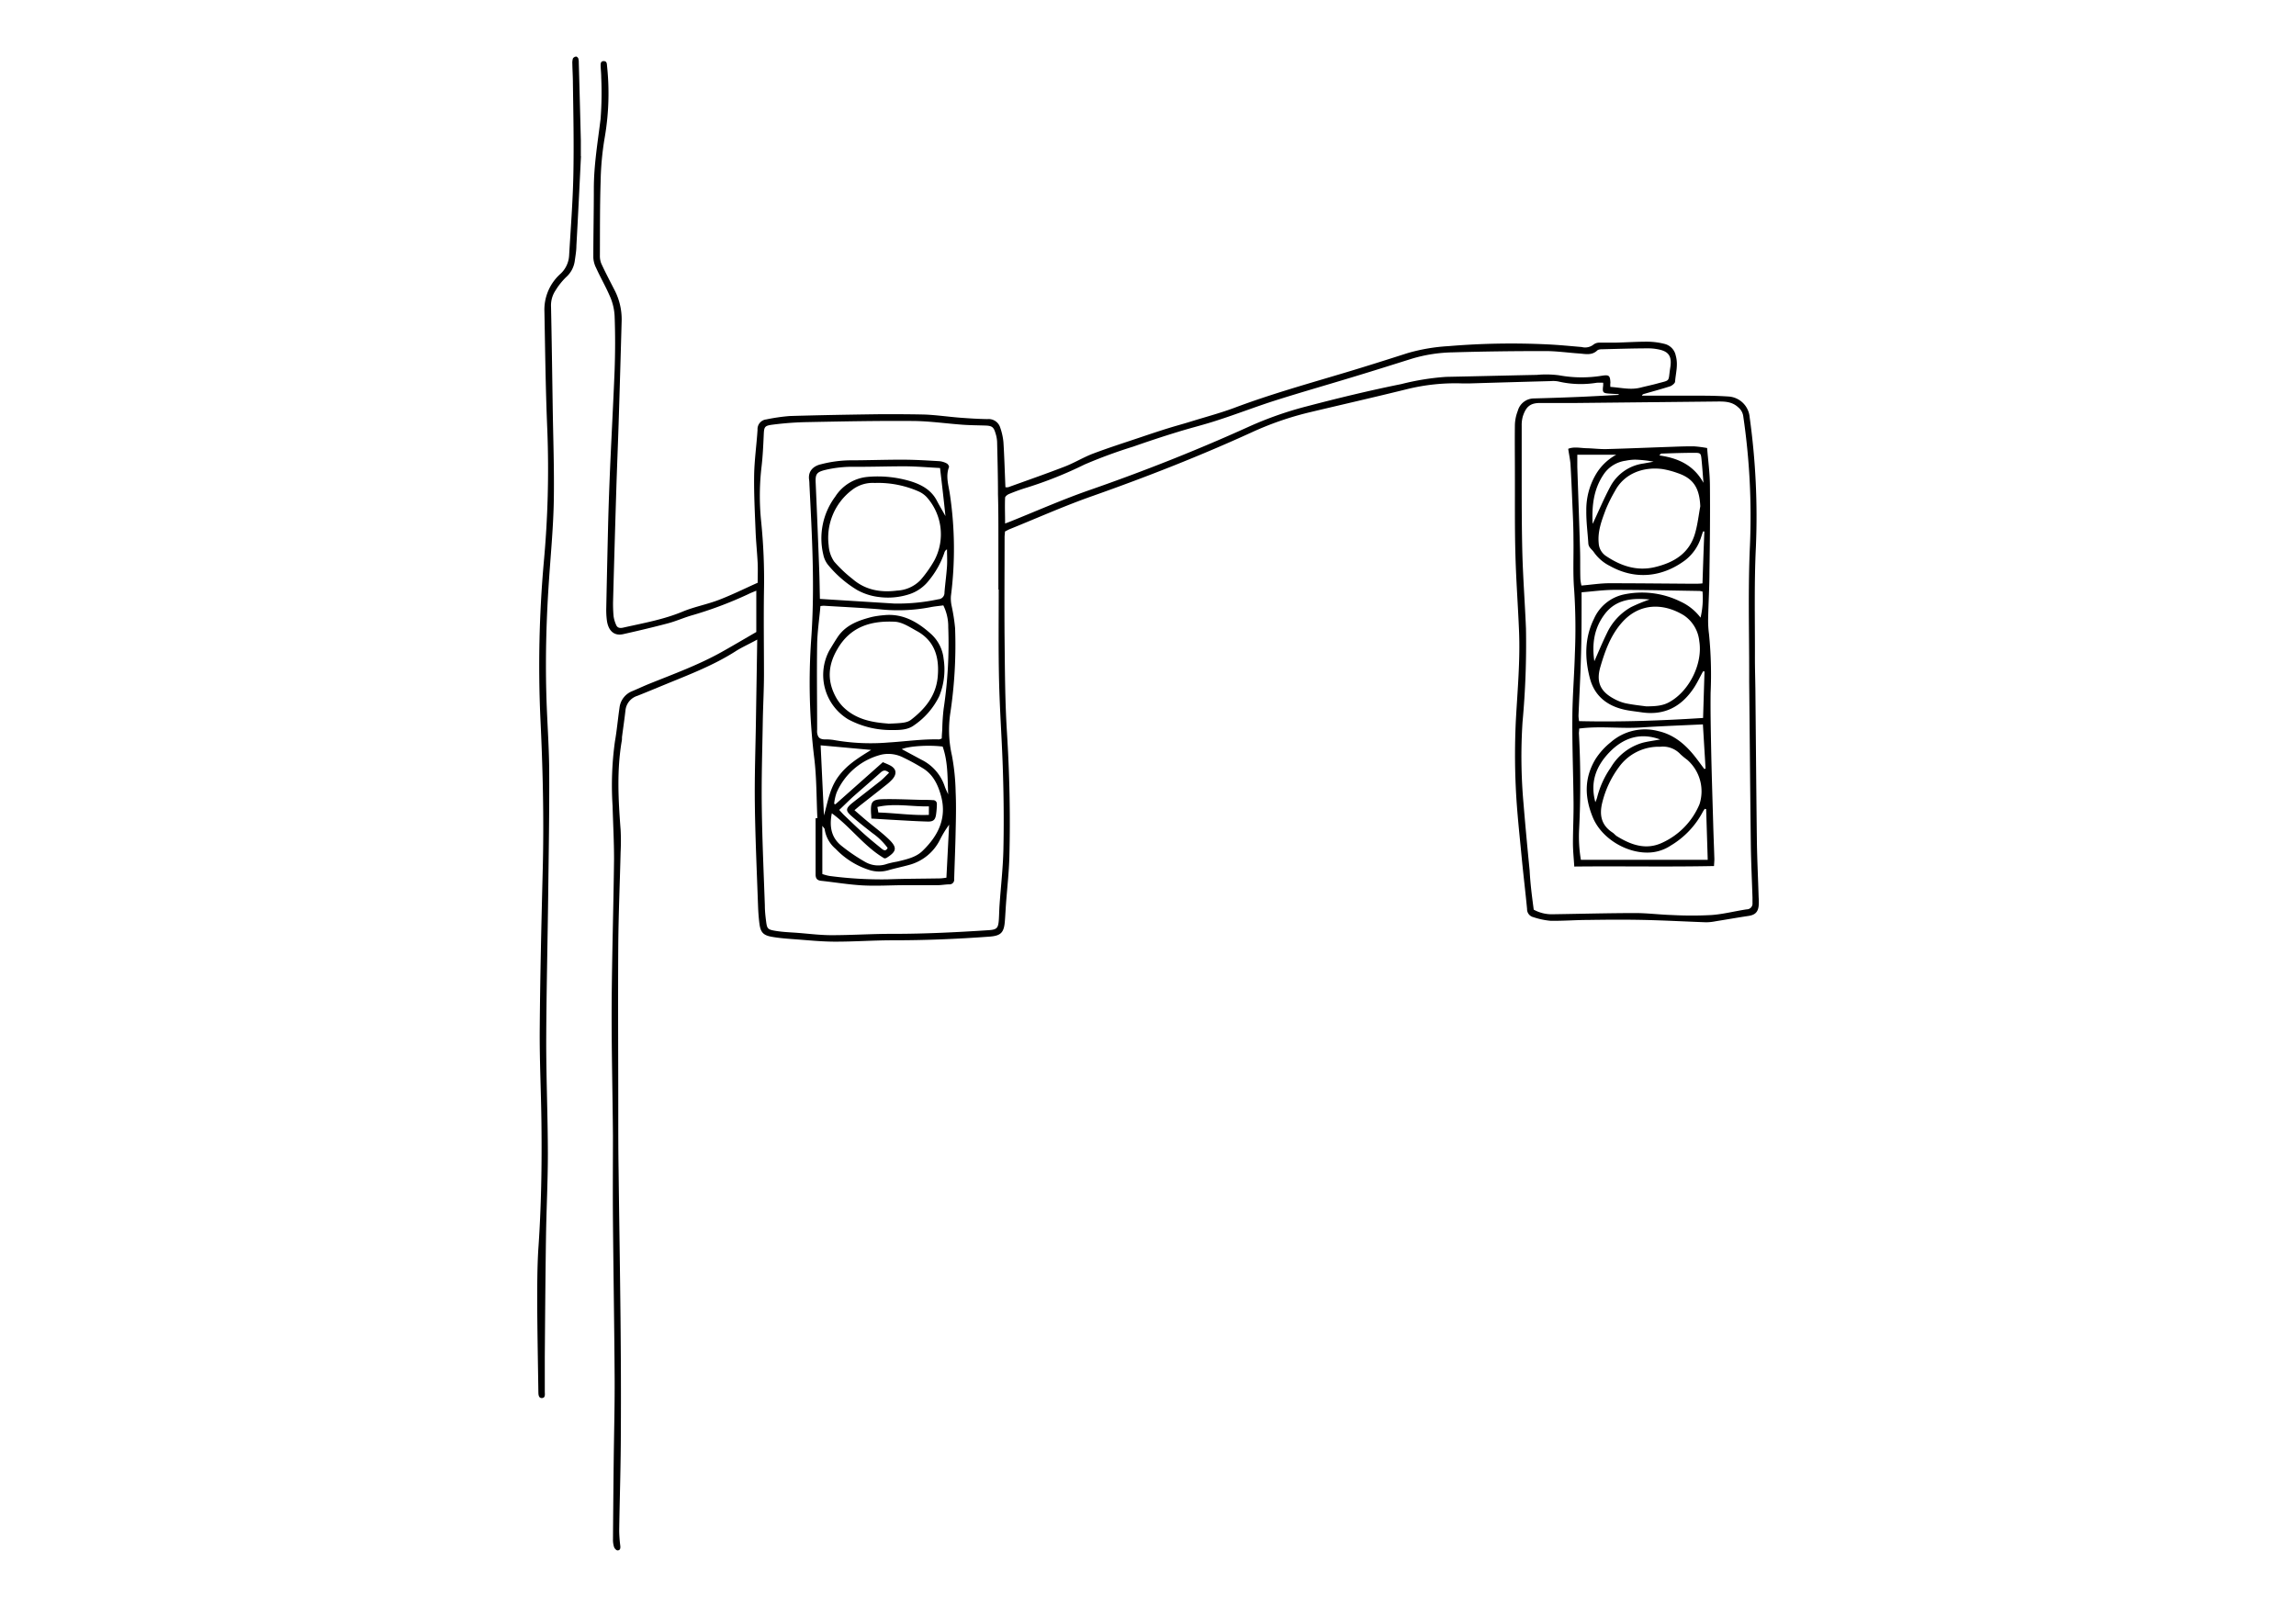 <svg xmlns="http://www.w3.org/2000/svg" width="500" height="350" viewBox="0 0 500 350"><path d="M352.53,85.85l-2-.12c-1.5-.1-1.6-.23-1.4-1.82,0-.16,0-.32,0-.55a13,13,0,0,0-1.4,0,21.42,21.42,0,0,1-8.25-.25,5.8,5.8,0,0,0-1.72-.11q-8.93.24-17.84.51c-.46,0-.93,0-1.39,0a43.86,43.86,0,0,0-12.18,1.26c-7.11,1.76-14.25,3.38-21.37,5.08a68.07,68.07,0,0,0-12.41,4.32C261.25,99.34,249.71,103.86,238,108c-6.14,2.15-12.11,4.82-18.15,7.26-.32.13-.61.32-1,.5,0,.4-.08.8-.08,1.2,0,7.45-.07,14.91,0,22.36.07,6.7.09,13.42.51,20.1.56,9.06.77,18.12.53,27.19-.09,3.41-.48,6.8-.73,10.19-.09,1.27-.15,2.54-.25,3.81-.19,2.55-.89,3.21-3.41,3.39-7,.51-13.94.8-20.93.79-4.22,0-8.43.31-12.64.3-2.88,0-5.76-.3-8.64-.51-1.72-.13-3.45-.25-5.15-.55-1.86-.33-2.44-1-2.68-2.86-.16-1.26-.25-2.52-.3-3.79-.26-7.45-.61-14.89-.7-22.34-.08-6.06.15-12.13.24-18.19.09-5.71.19-11.43.28-17.55-1.81,1-3.31,1.65-4.69,2.53-4.69,3-9.87,5-15,7.1-2.14.88-4.27,1.77-6.41,2.62a3.7,3.7,0,0,0-2.59,3.16c-.22,1.95-.51,3.89-.76,5.83,0,.34,0,.69-.08,1-1.07,6.39-.71,12.78-.22,19.18a46.16,46.16,0,0,1,0,4.85c-.16,6.76-.46,13.51-.51,20.27-.08,12,0,23.92,0,35.88,0,4.39,0,8.78.07,13.17.13,10.74.31,21.48.42,32.23.08,8.2.12,16.41.07,24.61,0,7.22-.25,14.44-.36,21.66a30.15,30.15,0,0,0,.24,3.28c.05.52,0,1-.6,1-.27,0-.66-.43-.76-.74a5.2,5.2,0,0,1-.23-1.71q.06-8.65.16-17.33c.07-5.89.23-11.78.2-17.67-.07-11.56-.27-23.11-.37-34.67-.05-6.06,0-12.13,0-18.19-.07-9.42-.32-18.83-.28-28.25.06-10.69.4-21.37.52-32,0-3.87-.21-7.73-.32-11.6a69.76,69.76,0,0,1,.51-14c.43-2.44.64-4.91,1-7.37a4.42,4.42,0,0,1,2.85-3.64c1.22-.52,2.42-1.08,3.65-1.58,5.3-2.13,10.67-4.09,15.68-6.88,2.52-1.41,5-2.88,7.61-4.39v-9c-.65.27-1.22.49-1.76.76a84.59,84.59,0,0,1-12.61,4.71c-1.65.51-3.24,1.21-4.91,1.65-3.22.85-6.47,1.62-9.73,2.35-1.93.43-3.22-.71-3.53-3a17.67,17.67,0,0,1-.14-2.42q.19-9.43.42-18.88c.1-3.81.24-7.62.4-11.43.31-7.21.71-14.43,1-21.64.14-4,.16-8,0-12a12,12,0,0,0-1-4.17c-.9-2.11-2.06-4.1-3-6.18a5.64,5.64,0,0,1-.63-2.27c0-5,.11-10,.11-15.08s.85-10.11,1.47-15.15a74.8,74.8,0,0,0,.14-9c0-.86-.1-1.72-.13-2.59,0-.46,0-1,.66-1s.69.47.73,1a56.48,56.48,0,0,1-.48,15.52,63.42,63.42,0,0,0-.91,9.64c-.17,5.37-.14,10.75-.16,16.12a4.5,4.5,0,0,0,.31,1.83c.87,1.88,1.83,3.71,2.77,5.55a13.88,13.88,0,0,1,1.66,6.82q-.31,11.34-.67,22.69c-.16,5-.37,9.93-.52,14.9q-.36,11.6-.67,23.21a29.29,29.29,0,0,0,.1,3.63,7,7,0,0,0,.52,1.8c.27.74.83.84,1.55.68,4.43-1,8.91-1.77,13.15-3.57,2.48-1,5.2-1.51,7.72-2.48,2.84-1.09,5.58-2.45,8.44-3.73,0-1.5.06-2.88,0-4.25-.12-2.37-.37-4.73-.46-7.09-.16-4-.37-8.08-.31-12.11.06-3.29.53-6.56.74-9.84a2.13,2.13,0,0,1,1.9-2.28,40.59,40.59,0,0,1,5.11-.74c6.64-.2,13.29-.31,19.93-.4,3.18,0,6.36,0,9.54.08,2.53.11,5.05.48,7.58.68,2,.15,4,.28,6,.31a2.64,2.64,0,0,1,2.79,1.86,13.11,13.11,0,0,1,.7,3.19c.2,3.23.29,6.46.43,9.78a2.2,2.2,0,0,0,.63,0c4.12-1.49,8.26-2.93,12.34-4.51,2.09-.81,4-2,6.13-2.81,3.5-1.32,7.07-2.45,10.62-3.65,1.86-.63,3.72-1.25,5.59-1.83,1.6-.5,3.21-.93,4.81-1.42,3.19-1,6.43-1.85,9.56-3,7.94-3,16.1-5.28,24.22-7.71,4.58-1.37,9.14-2.82,13.7-4.28a39.9,39.9,0,0,1,8.85-1.51A163.82,163.82,0,0,1,336.86,75c2.53.11,5.06.37,7.59.58a2.93,2.93,0,0,0,2.59-.55,2.07,2.07,0,0,1,1.27-.4c1.15,0,2.31,0,3.46,0,2.37-.06,4.73-.22,7.09-.21a15.57,15.57,0,0,1,3.59.47,3.28,3.28,0,0,1,2.48,2.56c.56,2,0,3.78-.15,5.66,0,.35-.61.82-1,1-1.92.62-3.87,1.14-5.81,1.7a.57.57,0,0,0-.41.37c4.45,0,8.9,0,13.34,0,1.85,0,3.7.06,5.54.18a4.92,4.92,0,0,1,4.58,4.5,156.76,156.76,0,0,1,1.36,28.32c-.39,8-.18,16.06-.21,24.09,0,2.26.07,4.51.1,6.76.11,11.09.19,22.18.33,33.27.06,4,.26,8.08.38,12.13a12.06,12.06,0,0,1,0,1.9c-.17,1.38-.83,1.95-2.23,2.16-2.39.36-4.77.78-7.15,1.16a11,11,0,0,1-2.06.22c-4.5-.16-9-.41-13.49-.51-4.05-.09-8.09-.06-12.14,0-2.77,0-5.54.24-8.31.18a16.55,16.55,0,0,1-3.69-.79,1.77,1.77,0,0,1-1.36-1.77c-.35-3.68-.8-7.35-1.15-11-.49-5.17-1.08-10.34-1.31-15.52-.22-4.73-.21-9.48,0-14.2.35-6.69,1-13.37.7-20.08-.23-5.49-.64-11-.78-16.45-.16-5.89-.09-11.78-.11-17.68,0-3.52-.05-7,0-10.57a9.2,9.2,0,0,1,.63-3A3.65,3.65,0,0,1,334,86.78c3.34-.09,6.69-.2,10-.34,2.82-.12,5.64-.29,8.46-.43Zm-135,42.55h-.11c0-3.82,0-7.63,0-11.44,0-3.11,0-6.23-.09-9.34,0-3.81-.1-7.62-.19-11.42a7.11,7.11,0,0,0-.36-1.87c-.39-1.35-.78-1.6-2.23-1.65-1.62-.05-3.24-.06-4.85-.17-3.62-.26-7.23-.79-10.86-.82-7.62-.06-15.24.09-22.86.24a68.63,68.63,0,0,0-7.58.54c-2,.25-2,.47-2.09,2.45-.1,2.19-.2,4.38-.45,6.56a54.62,54.62,0,0,0-.12,11.92,125.67,125.67,0,0,1,.63,15.4c-.09,6,0,12,0,18,0,3.47-.2,6.93-.26,10.39-.1,6.12-.3,12.24-.22,18.36.09,7.21.42,14.43.67,21.64,0,1.15.12,2.31.27,3.45.21,1.61.33,1.81,2,2.09s3.21.32,4.81.44c2.47.19,4.95.51,7.42.51,4.5,0,9-.31,13.5-.29,6.94,0,13.85-.35,20.76-.8,1.74-.12,2.06-.43,2.19-2.2.08-1.1.08-2.19.16-3.29.28-4,.75-8.05.84-12.08.12-5.6.07-11.21-.1-16.81-.19-6.69-.7-13.38-.85-20.07S217.49,135,217.49,128.4ZM334,198.12a8.17,8.17,0,0,0,4.25,1c5.94-.09,11.89-.25,17.84-.26,2.65,0,5.3.35,8,.43a80.53,80.53,0,0,0,8.65,0c2.57-.19,5.1-.86,7.66-1.24a1.24,1.24,0,0,0,1.24-1.35c0-.41,0-.81,0-1.21-.12-3.81-.31-7.62-.36-11.43-.15-11.84-.24-23.68-.36-35.52,0-.7,0-1.39,0-2.08,0-9.25-.26-18.5.17-27.73a149.39,149.39,0,0,0-1.47-28.13,3,3,0,0,0-1.07-1.87c-1.36-1.29-3-1.3-4.71-1.28l-30.67.32c-2.6,0-5.2,0-7.8,0-2.16,0-3.05.83-3.74,2.9a7,7,0,0,0-.25,2q0,5.39,0,10.75c0,5.66,0,11.33.14,17,.15,5.48.57,11,.79,16.44a185.66,185.66,0,0,1-.75,20.42,115.69,115.69,0,0,0,.21,17.66c.4,4.89.86,9.77,1.34,14.66C333.26,192.54,333.63,195.34,334,198.12ZM350.69,84.27c2.23.13,4.38.72,6.57.15,1.17-.3,2.36-.54,3.53-.86,3.13-.86,2.43-.26,2.95-3.54.41-2.59-.45-3.6-3-4a9.79,9.79,0,0,0-1.71-.15c-3.29,0-6.58.11-9.87.19-.44,0-1,0-1.31.25-1.18,1.15-2.57.78-3.93.68-2.48-.17-4.95-.53-7.42-.53-6.69,0-13.39.08-20.09.28a33.06,33.06,0,0,0-8.87,1.36c-4.12,1.29-8.24,2.6-12.38,3.85-5.79,1.77-11.61,3.42-17.38,5.25-4.28,1.36-8.48,3-12.75,4.37-2.79.92-5.65,1.61-8.46,2.48-3.3,1-6.59,2.1-9.85,3.24a107,107,0,0,0-10.54,3.88,86.9,86.9,0,0,1-12.48,5,41.32,41.32,0,0,0-3.91,1.4c-.37.14-.89.53-.91.83-.08,1.81,0,3.63,0,5.62l1.05-.4c5.89-2.36,11.69-4.94,17.68-7,11.66-4.07,23.12-8.6,34.37-13.7a78.16,78.16,0,0,1,12.55-4.41c6.85-1.8,13.74-3.47,20.69-4.87a54.1,54.1,0,0,1,9.72-1.56c6.58-.13,13.16-.3,19.74-.43a21.69,21.69,0,0,1,4.84.09,27.33,27.33,0,0,0,9.46.07c1.43-.2,1.66,0,1.72,1.57C350.65,83.64,350.67,83.92,350.69,84.27Z"/><path d="M126.52,34c-.32,6.52-.63,13-1,19.55,0,1-.18,2.07-.33,3.1a5.79,5.79,0,0,1-1.94,3.74A14.87,14.87,0,0,0,121,63.22a5.89,5.89,0,0,0-1,3.61c.15,7.22.25,14.44.36,21.65.1,6.88.36,13.75.24,20.62-.1,5.54-.62,11.07-1,16.6-.6,8.42-.85,16.84-.63,25.28.14,5.6.59,11.2.63,16.79.05,9.07-.11,18.14-.22,27.2-.13,10.69-.4,21.37-.43,32.06,0,8.08.35,16.17.36,24.26,0,6.06-.32,12.12-.41,18.18-.13,8.66-.19,17.32-.26,26,0,2.54,0,5.08,0,7.62,0,.54.18,1.36-.61,1.4s-.78-.83-.79-1.43c-.09-6.36-.22-12.71-.25-19.06,0-3.93,0-7.87.23-11.78.65-9.17.8-18.34.69-27.53-.07-6.87-.43-13.74-.37-20.61.09-11.67.37-23.33.66-35,.27-11,0-21.94-.53-32.91a256.23,256.23,0,0,1,.74-33.59,221.49,221.49,0,0,0,.78-28.91c-.37-8.6-.47-17.2-.63-25.8A10.45,10.45,0,0,1,122,59.69a5.87,5.87,0,0,0,1.94-4.09c.34-5.82.8-11.64.92-17.47.14-6.69,0-13.39-.1-20.09,0-1.38-.1-2.77-.12-4.15a3.14,3.14,0,0,1,.14-1.19,1,1,0,0,1,.67-.39c.15,0,.41.22.48.4a2.65,2.65,0,0,1,.11.85q.24,8.49.45,17c0,1.15,0,2.31,0,3.46Z"/><path d="M178,178.2c-.21-4.32-.15-8.67-.67-13a135.32,135.32,0,0,1-.67-26.07c.81-11.23.17-22.39-.39-33.57a9.2,9.2,0,0,0-.06-1c-.32-2,1-3.1,2.6-3.45a26.54,26.54,0,0,1,6-.85c3.93,0,7.85-.15,11.78-.14,2.65,0,5.3.17,7.95.32a4.17,4.17,0,0,1,1.64.5c.25.12.55.6.48.8-.77,2-.07,4,.21,6a80.51,80.51,0,0,1,.21,22.09,7.75,7.75,0,0,0,.17,2.19,41.4,41.4,0,0,1,.74,4.77,99.6,99.6,0,0,1-1.06,18.65,25,25,0,0,0,.37,9.1,47.58,47.58,0,0,1,.81,7.92c.13,2.82.07,5.66,0,8.49-.06,3.51-.22,7-.32,10.54a1,1,0,0,1-1,1.12c-.86,0-1.72.17-2.58.18-2.36,0-4.73,0-7.09,0-3.06,0-6.13.21-9.18.05s-6.06-.67-9.09-1c-1-.1-1.25-.6-1.24-1.5,0-4,0-8.08,0-12.13Zm12.67-73a7.34,7.34,0,0,0-5.21,1.58,13.05,13.05,0,0,0-5,12,7,7,0,0,0,1.19,3.52,28.22,28.22,0,0,0,4,3.79c2.8,2.44,6.17,3,9.71,2.54a7.6,7.6,0,0,0,5.1-2.3,26.35,26.35,0,0,0,3-4.24,12.14,12.14,0,0,0-1.7-13.87,5.47,5.47,0,0,0-1.67-1.17A22,22,0,0,0,190.66,105.18Zm-12,26.78c-.26,2.92-.68,5.67-.72,8.43-.1,6.17,0,12.35,0,18.52a3.94,3.94,0,0,0,0,.69c.17,1,.53,1.36,1.59,1.42a12,12,0,0,1,1.9.11,46,46,0,0,0,12.06.56c3.68-.22,7.34-.77,11-.67a2.5,2.5,0,0,0,.59-.21c0-.66.07-1.34.11-2a44.53,44.53,0,0,1,.3-4.48,95.21,95.21,0,0,0,1-17.77,10.34,10.34,0,0,0-1.07-4.73c-1,.14-2,.22-2.95.42a37.36,37.36,0,0,1-11,.42c-4-.32-8-.51-12.08-.76A5.67,5.67,0,0,0,178.69,132Zm2.47,45.18c-.57,2.88-.11,5.34,2.2,7.13a39.14,39.14,0,0,0,5.13,3.47,5.66,5.66,0,0,0,4.7.39,19.85,19.85,0,0,1,2.19-.49c2-.49,4.05-.9,5.52-2.32,3.37-3.25,5.36-7.08,4.06-11.95-.68-2.51-1.76-4.78-4.12-6.16a43.82,43.82,0,0,0-4.09-2.23,7.15,7.15,0,0,0-4.71-.66,14.46,14.46,0,0,0-9.83,8.28,10.7,10.7,0,0,0-.54,2.44l.27.12L192.26,166c.43.19,1,.41,1.47.65,1.45.71,1.68,1.82.62,3.05a10.14,10.14,0,0,1-1.27,1.18c-1.89,1.51-3.8,3-5.71,4.5-.39.31-.77.65-1.29,1.08.93.8,1.74,1.52,2.58,2.22,1.63,1.37,3.36,2.63,4.89,4.1,1.91,1.83,1.73,2.69-.55,4.1a1.54,1.54,0,0,1-.41.07C188.24,184.41,185.3,180.17,181.16,177.14Zm23.55-75.23c-2.48-.13-5.06-.35-7.64-.37-3.58,0-7.16.12-10.74.11a25.9,25.9,0,0,0-6.68.7c-1.78.46-2.09.88-2,2.77q.42,9.51.77,19c.08,2.06.1,4.12.15,6.3l11.69.73,4.49.28a41.94,41.94,0,0,0,9.61-.93,1.41,1.41,0,0,0,1.34-1.49c.15-1.9.42-3.79.55-5.69.08-1.22,0-2.46,0-3.69a1.11,1.11,0,0,0-.57.71,18.89,18.89,0,0,1-3.33,6,8.88,8.88,0,0,1-4.13,3,15,15,0,0,1-6.84.66,12.84,12.84,0,0,1-4.72-1.53A24.75,24.75,0,0,1,180.3,123a5.2,5.2,0,0,1-1-2.17,15.19,15.19,0,0,1,2.59-12.66,9.36,9.36,0,0,1,7-4.3,24.88,24.88,0,0,1,9.58,1c2.37.76,4.43,1.94,5.61,4.29.52,1,1.13,2,1.81,3.24C205.52,108.82,205.13,105.46,204.71,101.91Zm1.41,89.24c.2-3.93.4-7.74.59-11.55a22.83,22.83,0,0,0-2.06,3.4,10.5,10.5,0,0,1-6.52,5.32c-1.55.44-3.13.75-4.68,1.2a7.19,7.19,0,0,1-3.93,0A17.35,17.35,0,0,1,182,184.9a6.92,6.92,0,0,1-2.41-4.29c0-.17-.22-.33-.51-.75v10.5a9.88,9.88,0,0,0,1.56.42,86.76,86.76,0,0,0,12.59.74c3.86-.15,7.72-.14,11.59-.21A12.35,12.35,0,0,0,206.12,191.15ZM179.43,177.6c.84-2.9,1.23-5.84,3.11-8.43s4.38-4.11,7.17-5.84l-11-1Zm25.84-15c-3-.38-7.28-.11-8.89.56l4.25,2.29a10,10,0,0,1,5.1,5.81c.2.6.5,1.16.75,1.75C206.33,169.42,206.46,165.89,205.27,162.57ZM182.76,176.4c.47.51.73.81,1,1.08,1.46,1.39,2.9,2.8,4.4,4.14,1.25,1.12,2.55,2.17,3.85,3.23.41.33.9.63,1.29-.17a14.29,14.29,0,0,0-3.28-3.21c-1.59-1.24-3.18-2.49-4.69-3.83-1.21-1.09-1.13-1.56.13-2.64l.54-.43c1.92-1.49,3.84-3,5.73-4.48.66-.53,1.23-1.16,1.89-1.79-.79-.68-1.27-.58-1.9,0-2,1.79-4,3.5-6,5.27C184.78,174.44,183.84,175.38,182.76,176.4Z"/><path d="M341.51,97.75c1.24-.51,2.62-.16,4-.13s2.87.22,4.3.19c4.79-.13,9.58-.34,14.37-.5,1.62-.06,3.24-.12,4.85-.09a26.43,26.43,0,0,1,2.73.36c.22,2.73.58,5.36.61,8,.06,6.23,0,12.46-.1,18.7,0,3.51-.22,7-.29,10.54a22.39,22.39,0,0,0,.19,3.28,88.26,88.26,0,0,1,.35,12.8c-.05,4.27.05,8.54.13,12.81.11,5.19.28,10.38.43,15.58.07,2.6.18,5.19.26,7.79,0,.45-.05.89-.08,1.54-10.16.21-20.23,0-30.43.11-.11-1.79-.28-3.38-.29-5,0-3,.16-6,.13-9-.06-6-.3-12-.26-18,0-4.79.42-9.57.55-14.36a127.84,127.84,0,0,0-.15-13.84c-.31-3.73-.09-7.5-.16-11.25,0-2.72-.15-5.43-.26-8.14s-.23-5.42-.39-8.13C341.91,100,341.69,99,341.51,97.75Zm28.76,12.52c-.17-4-1.51-6.07-4.89-7.22a18.72,18.72,0,0,0-3.34-.89c-4.08-.54-8.27.89-10.33,4.75a33.48,33.48,0,0,0-2,4c-.88,2.37-1.82,4.74-1.56,7.39a3.59,3.59,0,0,0,1.67,2.85c3.19,2.12,6.63,3.27,10.47,2.39,4.23-1,7.65-3,8.89-7.54C369.7,114.15,369.92,112.19,370.27,110.27Zm-11.79,43.57c2.25,0,3.77-.16,5.18-1,4.29-2.44,7.19-8.38,6.39-13.22a7.67,7.67,0,0,0-3.37-5.61c-4.47-2.73-9.75-2.75-13.58,1.7-2.4,2.77-3.6,6.14-4.6,9.58-.93,3.24,0,5.31,2.95,6.89a9.74,9.74,0,0,0,2.58,1C355.72,153.52,357.44,153.7,358.48,153.84Zm3.07,8.8a10.67,10.67,0,0,0-9,4.44,21.48,21.48,0,0,0-3.6,7.62c-.7,2.74-.29,5,2.23,6.64.34.22.58.57.92.78,3.12,1.92,6.41,3.11,10,1.37a16,16,0,0,0,8-8.33,9.11,9.11,0,0,0-2.68-9.68,16.86,16.86,0,0,1-1.47-1.21A5.2,5.2,0,0,0,361.55,162.64Zm10,13.59-.3-.07a6.64,6.64,0,0,0-.43.65,18.7,18.7,0,0,1-6.95,7.33,9.15,9.15,0,0,1-4.53,1.53c-4.95.31-10.58-3-12.49-7.69-1.78-4.35-1.88-8.48.57-12.6a15.08,15.08,0,0,1,3.33-3.7,11.33,11.33,0,0,1,10.37-2.45c3.57.81,6.12,3.1,8.27,5.91.6.78,1.18,1.58,1.77,2.36l.26-.12c-.19-3.14-.38-6.28-.58-9.61-4.67.22-9.1.38-13.53.67s-8.95-.36-13.41.24c0,.49-.07.78-.06,1.06a200.05,200.05,0,0,1,.05,20.78,30,30,0,0,0,.38,6.74h27.62C371.78,183.5,371.66,179.87,371.55,176.23Zm-.36-30h-.32c-.67,1.2-1.25,2.47-2,3.6-2.66,4-6.27,6-11.18,5.34-1-.15-2.06-.27-3.08-.44-4.16-.69-7.29-2.83-8.38-7-1.15-4.37-1.18-8.81.91-13a9.22,9.22,0,0,1,6.49-5.26A19,19,0,0,1,365.92,131a11.48,11.48,0,0,1,4.41,3.52,18.39,18.39,0,0,0,.43-5.68,3.55,3.55,0,0,0-.64-.13c-6.18-.1-12.36-.24-18.53-.24-2.35,0-4.7.34-7.17.53v2.1c0,4,0,8.08-.14,12.12-.11,4.21-.36,8.42-.53,12.63a7.24,7.24,0,0,0,.13,1.21c9.08.21,18-.11,27-.69Zm0-30.48-.32,0-.42,1.25A10.18,10.18,0,0,1,367,122c-5,3.73-10.9,4.35-16.4,1.27a9.33,9.33,0,0,1-3.5-3c-.42-.64-1.16-1-1.21-1.94-.15-2.36-.47-4.72-.44-7.08a15.2,15.2,0,0,1,2-7.79,11.5,11.5,0,0,1,4.52-4.42h-8.48c0,1,0,1.83,0,2.69.2,6.06.42,12.11.6,18.17.06,2.08,0,4.16.07,6.23a9.74,9.74,0,0,0,.23,1.4c2.14-.18,4.08-.49,6-.5,6.12,0,12.24.07,18.36.11.66,0,1.33,0,2-.08C370.88,123.17,371,119.46,371.16,115.75Zm-9.64,45.31c-4.39-1.63-8.1-.33-11.13,2.85-2.8,2.92-4.2,6.41-3,10.8a7.32,7.32,0,0,0,.38-1,19.8,19.8,0,0,1,3-6.57,11.82,11.82,0,0,1,6.95-5.38C358.94,161.46,360.24,161.3,361.52,161.06Zm-14.7-47c1.33-2.83,2.48-5.59,3.9-8.21a9.64,9.64,0,0,1,7.16-4.9l2.19-.4a25.92,25.92,0,0,0-4-.44,11,11,0,0,0-2.06.23,6.87,6.87,0,0,0-4.83,3C347,106.61,346.65,110.25,346.82,114Zm12.47,16.51c-3.85-.37-7.35-.06-9.81,3.12-2.26,2.94-2.9,6.34-2.31,10.32,1-2.27,1.82-4.24,2.76-6.15a12.66,12.66,0,0,1,5.23-5.63A35.13,35.13,0,0,1,359.29,130.55Zm11.64-25.45c-.14-1.71-.25-3.43-.43-5.14-.12-1.24-.23-1.36-1.49-1.36-2.41,0-4.83.09-7.24.17-.12,0-.23.19-.46.4C365.43,99.76,368.81,101.29,370.93,105.1Z"/><path d="M194.28,159a19.66,19.66,0,0,1-9.6-2.35,11.31,11.31,0,0,1-4.11-14.92c.65-1.09,1.3-2.18,2-3.21,1.8-2.49,4.52-3.44,7.34-4.16a19.83,19.83,0,0,1,2.55-.37c4.19-.45,7.46,1.52,10.37,4.16a8.48,8.48,0,0,1,2.66,5.32,15.36,15.36,0,0,1-.95,8.15A16.35,16.35,0,0,1,199,158C197.62,159,195.91,159,194.28,159Zm-.91-1.38c3.42-.13,4.23-.23,5.12-.93,3-2.34,5.29-5.15,5.7-9.11.43-4.26-.55-8-4.58-10.17-1.5-.83-3.12-1.91-4.73-2-5.12-.25-9.64,1-12.5,5.93-2,3.38-2.29,6.7-.52,10.17a9.76,9.76,0,0,0,1.66,2.36C186.44,156.83,190.25,157.35,193.37,157.59Z"/><path d="M189.75,178.28c0-.51-.05-.9-.07-1.29-.1-2.38.25-2.88,2.64-2.93,2.81-.06,5.63.09,8.44.15.8,0,1.61,0,2.41.06a.8.8,0,0,1,.85.88c0,.74-.07,1.49-.17,2.22-.17,1.18-.58,1.6-1.86,1.56-2.64-.07-5.28-.25-7.92-.39Zm12.54-2.65c-3.83.07-7.49-.73-11.22.12l.21,1.21c3.72.11,7.3.67,11,.52Z"/></svg>